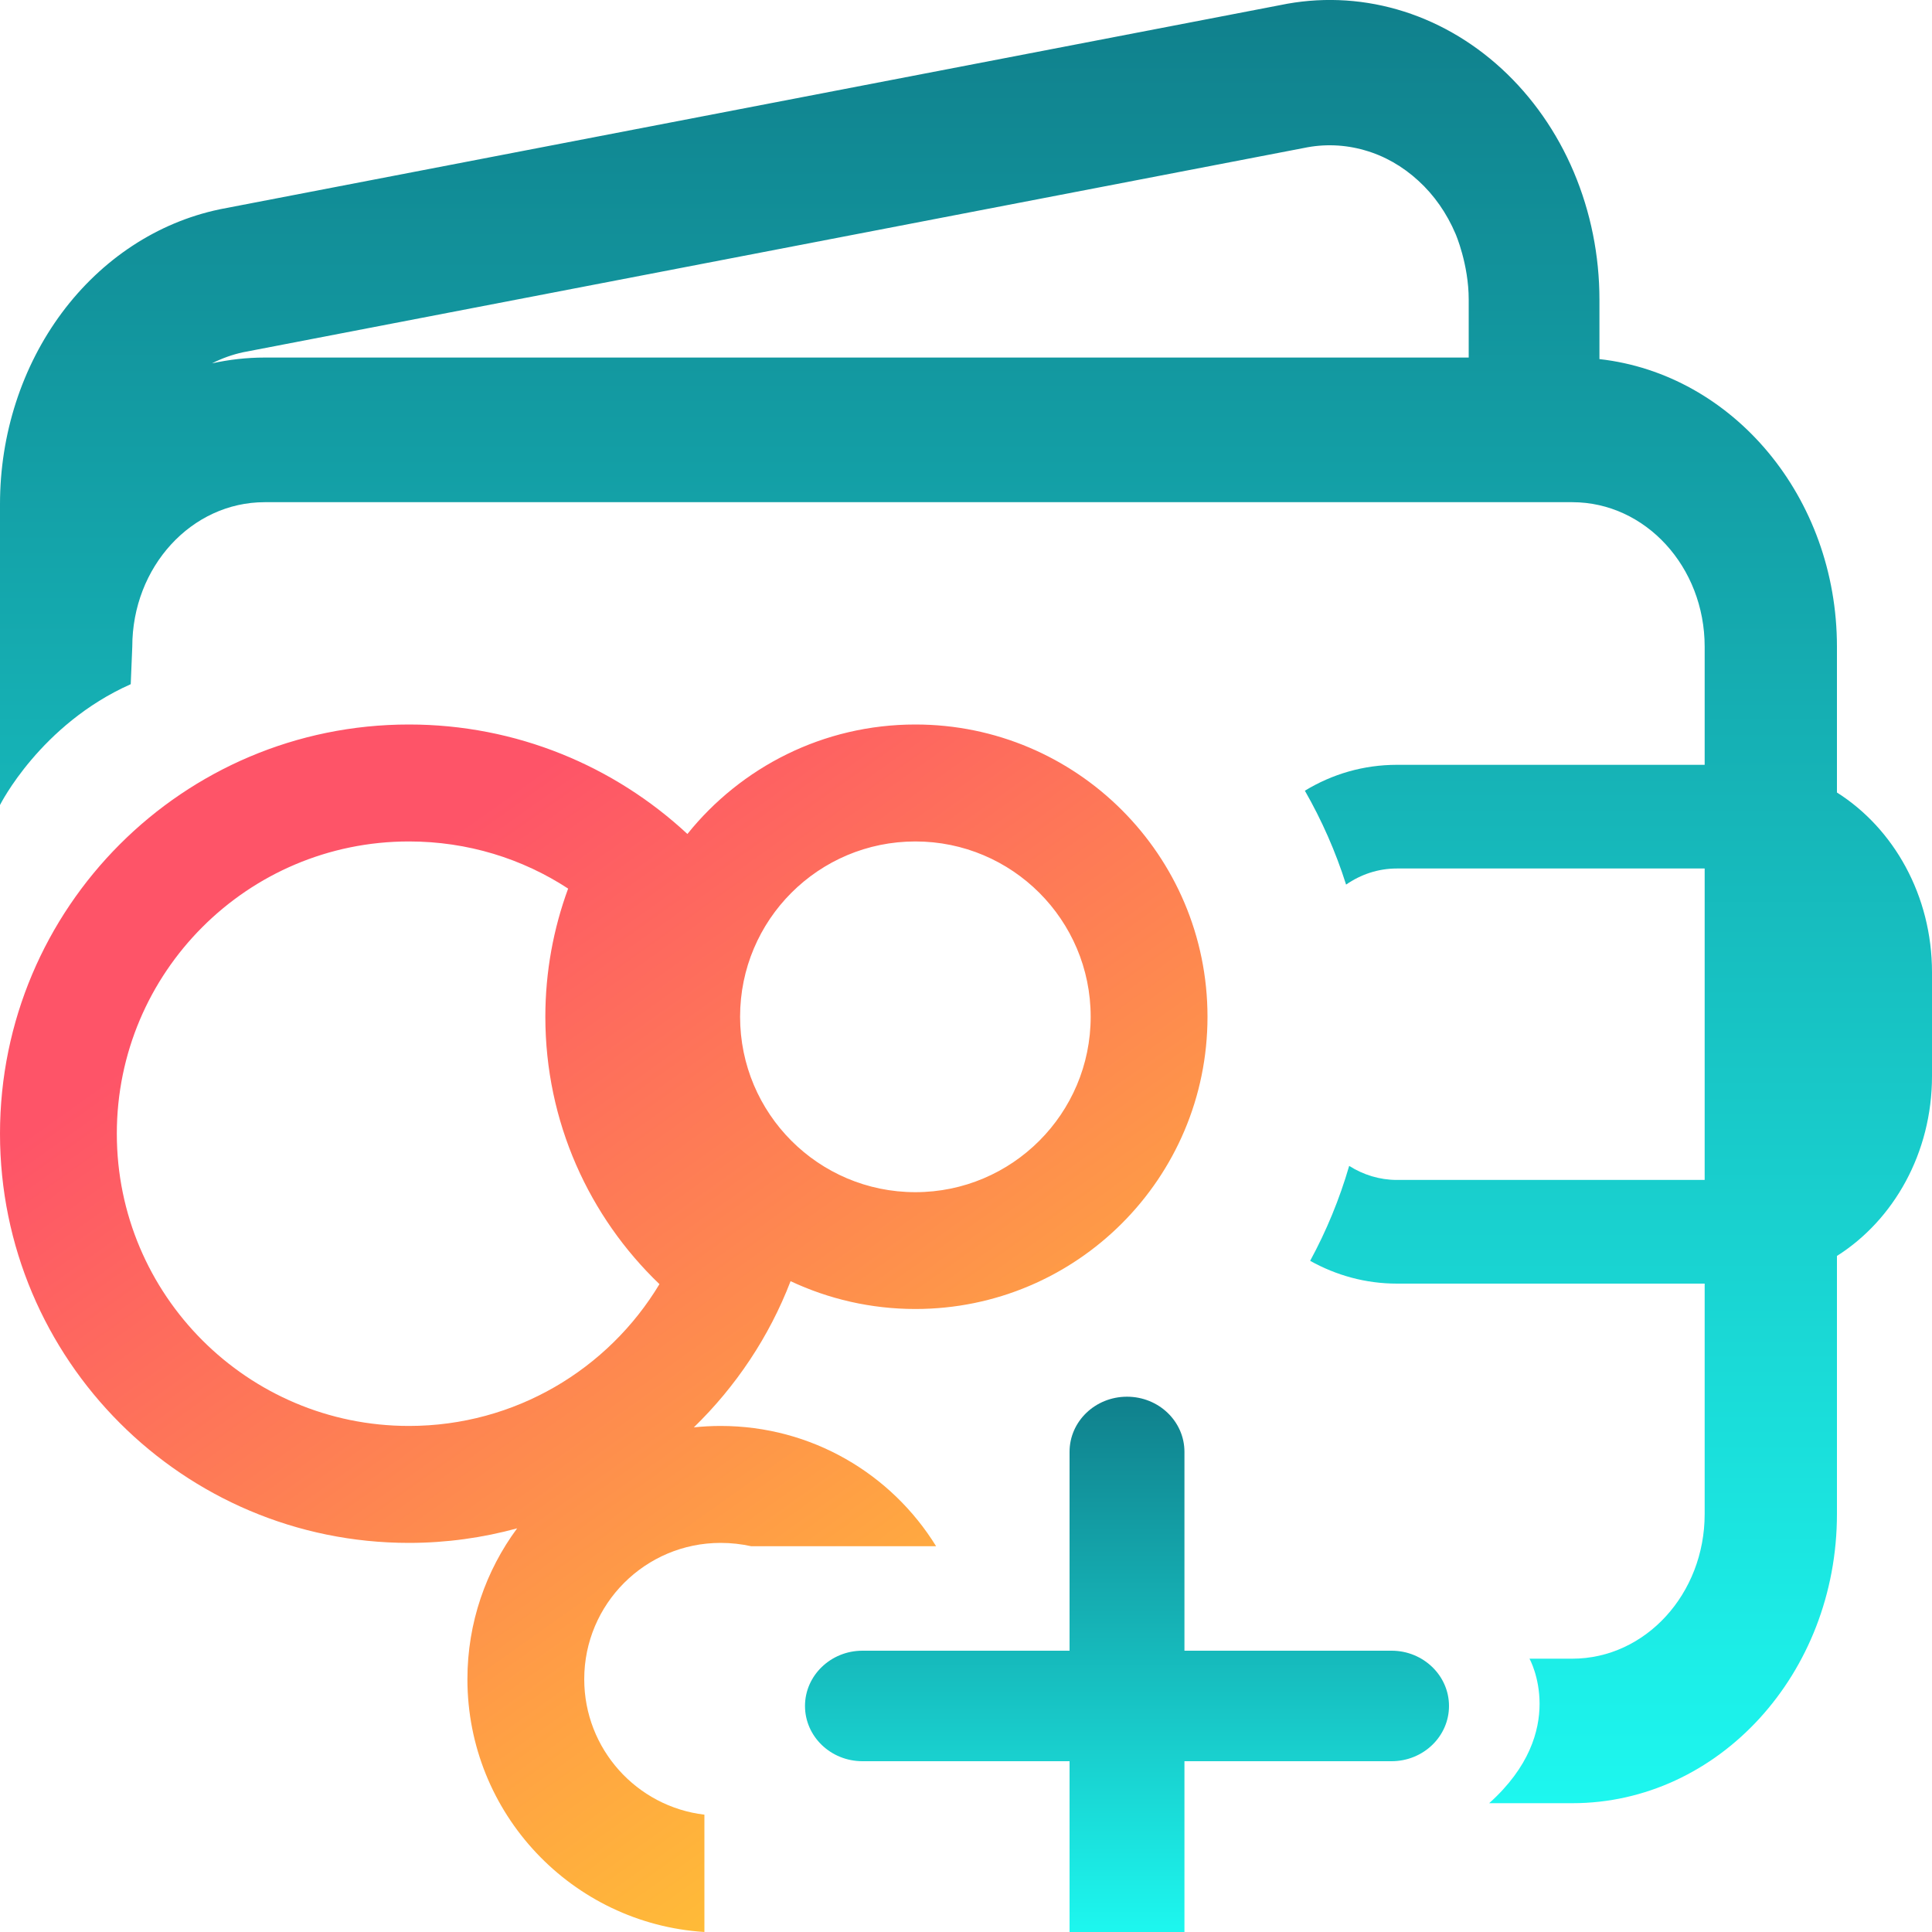 <svg width="15" height="15" viewBox="0 0 15 15" fill="none" xmlns="http://www.w3.org/2000/svg">
<g clip-path="url(#clip0_15462_48482)">
<path fill-rule="evenodd" clip-rule="evenodd" d="M10.846 0.073C10.549 -0.012 10.239 -0.023 9.938 0.04L1.711 1.624L1.702 1.626C1.223 1.727 0.791 2.011 0.48 2.429C0.17 2.846 -0 3.371 2.74181e-07 3.913V6.25C2.74181e-07 6.25 0.312 5.625 1.015 5.312L1.027 5.021C1.027 4.401 1.487 3.899 2.055 3.899H12.207C12.775 3.899 13.235 4.401 13.235 5.021V5.938H10.846C10.586 5.938 10.343 6.01 10.131 6.139C10.262 6.368 10.37 6.612 10.451 6.868C10.565 6.789 10.7 6.743 10.845 6.743H13.235V9.161H10.845C10.711 9.161 10.584 9.121 10.475 9.052C10.4 9.31 10.298 9.557 10.172 9.789C10.374 9.902 10.603 9.966 10.846 9.966H13.235V11.755C13.235 12.375 12.775 12.878 12.207 12.878H11.875C11.875 12.878 12.188 13.438 11.562 14H12.207C13.342 14 14.262 12.995 14.262 11.755V9.751C14.703 9.472 15 8.951 15 8.355V7.549C15 6.953 14.703 6.432 14.262 6.153V5.021C14.262 3.859 13.454 2.904 12.418 2.788V2.326C12.418 1.984 12.35 1.646 12.219 1.336C12.088 1.026 11.896 0.752 11.659 0.534C11.422 0.316 11.144 0.158 10.846 0.073ZM11.403 2.326V2.776H2.055C1.915 2.776 1.778 2.792 1.646 2.821C1.723 2.782 1.804 2.753 1.887 2.735L10.123 1.149C10.279 1.116 10.44 1.122 10.593 1.166C10.747 1.209 10.89 1.291 11.012 1.403C11.135 1.515 11.233 1.656 11.301 1.816C11.301 1.816 11.403 2.051 11.403 2.326Z" fill="url(#paint0_linear_15462_48482)"/>
<path fill-rule="evenodd" clip-rule="evenodd" d="M9.375 7.894C9.375 6.641 8.359 5.625 7.107 5.625C6.391 5.625 5.753 5.957 5.337 6.475C4.77 5.948 4.01 5.625 3.175 5.625C1.422 5.625 0 7.047 0 8.802C0 10.556 1.422 11.979 3.175 11.979C3.466 11.979 3.748 11.939 4.015 11.866C3.773 12.193 3.629 12.599 3.629 13.037C3.629 14.081 4.442 14.935 5.469 15V14.089C4.944 14.027 4.536 13.58 4.536 13.037C4.536 12.453 5.01 11.979 5.595 11.979C5.676 11.979 5.756 11.988 5.833 12.005H7.268C6.922 11.444 6.302 11.071 5.595 11.071C5.524 11.071 5.455 11.075 5.387 11.082C5.713 10.765 5.972 10.379 6.138 9.947C6.432 10.085 6.761 10.163 7.107 10.163C8.359 10.163 9.375 9.147 9.375 7.894ZM7.107 6.533C7.858 6.533 8.468 7.142 8.468 7.894C8.468 8.646 7.858 9.256 7.107 9.256C6.355 9.256 5.746 8.646 5.746 7.894C5.746 7.142 6.355 6.533 7.107 6.533ZM4.411 6.899C4.297 7.209 4.234 7.545 4.234 7.894C4.234 8.711 4.575 9.448 5.12 9.97C4.723 10.63 4 11.071 3.175 11.071C1.923 11.071 0.907 10.055 0.907 8.802C0.907 7.549 1.923 6.533 3.175 6.533C3.632 6.533 4.056 6.667 4.411 6.899Z" fill="url(#paint1_linear_15462_48482)"/>
<path fill-rule="evenodd" clip-rule="evenodd" d="M8.75 10.844C8.997 10.844 9.196 11.036 9.196 11.272V12.816H10.804C11.05 12.816 11.25 13.009 11.25 13.245C11.25 13.482 11.05 13.674 10.804 13.674H9.196V15L8.304 15V13.674H6.696C6.45 13.674 6.25 13.482 6.25 13.245C6.25 13.009 6.45 12.816 6.696 12.816H8.304V11.272C8.304 11.036 8.503 10.844 8.75 10.844Z" fill="url(#paint2_linear_15462_48482)"/>
</g>
<defs>
<linearGradient id="paint0_linear_15462_48482" x1="7.5" y1="0" x2="7.5" y2="14" gradientUnits="userSpaceOnUse">
<stop stop-color="#10808C"/>
<stop offset="1" stop-color="#1DF7EF"/>
</linearGradient>
<linearGradient id="paint1_linear_15462_48482" x1="4.688" y1="5.625" x2="11.007" y2="14.51" gradientUnits="userSpaceOnUse">
<stop stop-color="#FE5468"/>
<stop offset="1" stop-color="#FFDF27"/>
</linearGradient>
<linearGradient id="paint2_linear_15462_48482" x1="8.75" y1="10.844" x2="8.75" y2="15" gradientUnits="userSpaceOnUse">
<stop stop-color="#10808C"/>
<stop offset="1" stop-color="#1DF7EF"/>
</linearGradient>
<clipPath id="clip0_15462_48482">
<rect width="15" height="15" fill="white"/>
</clipPath>
</defs>
</svg>
